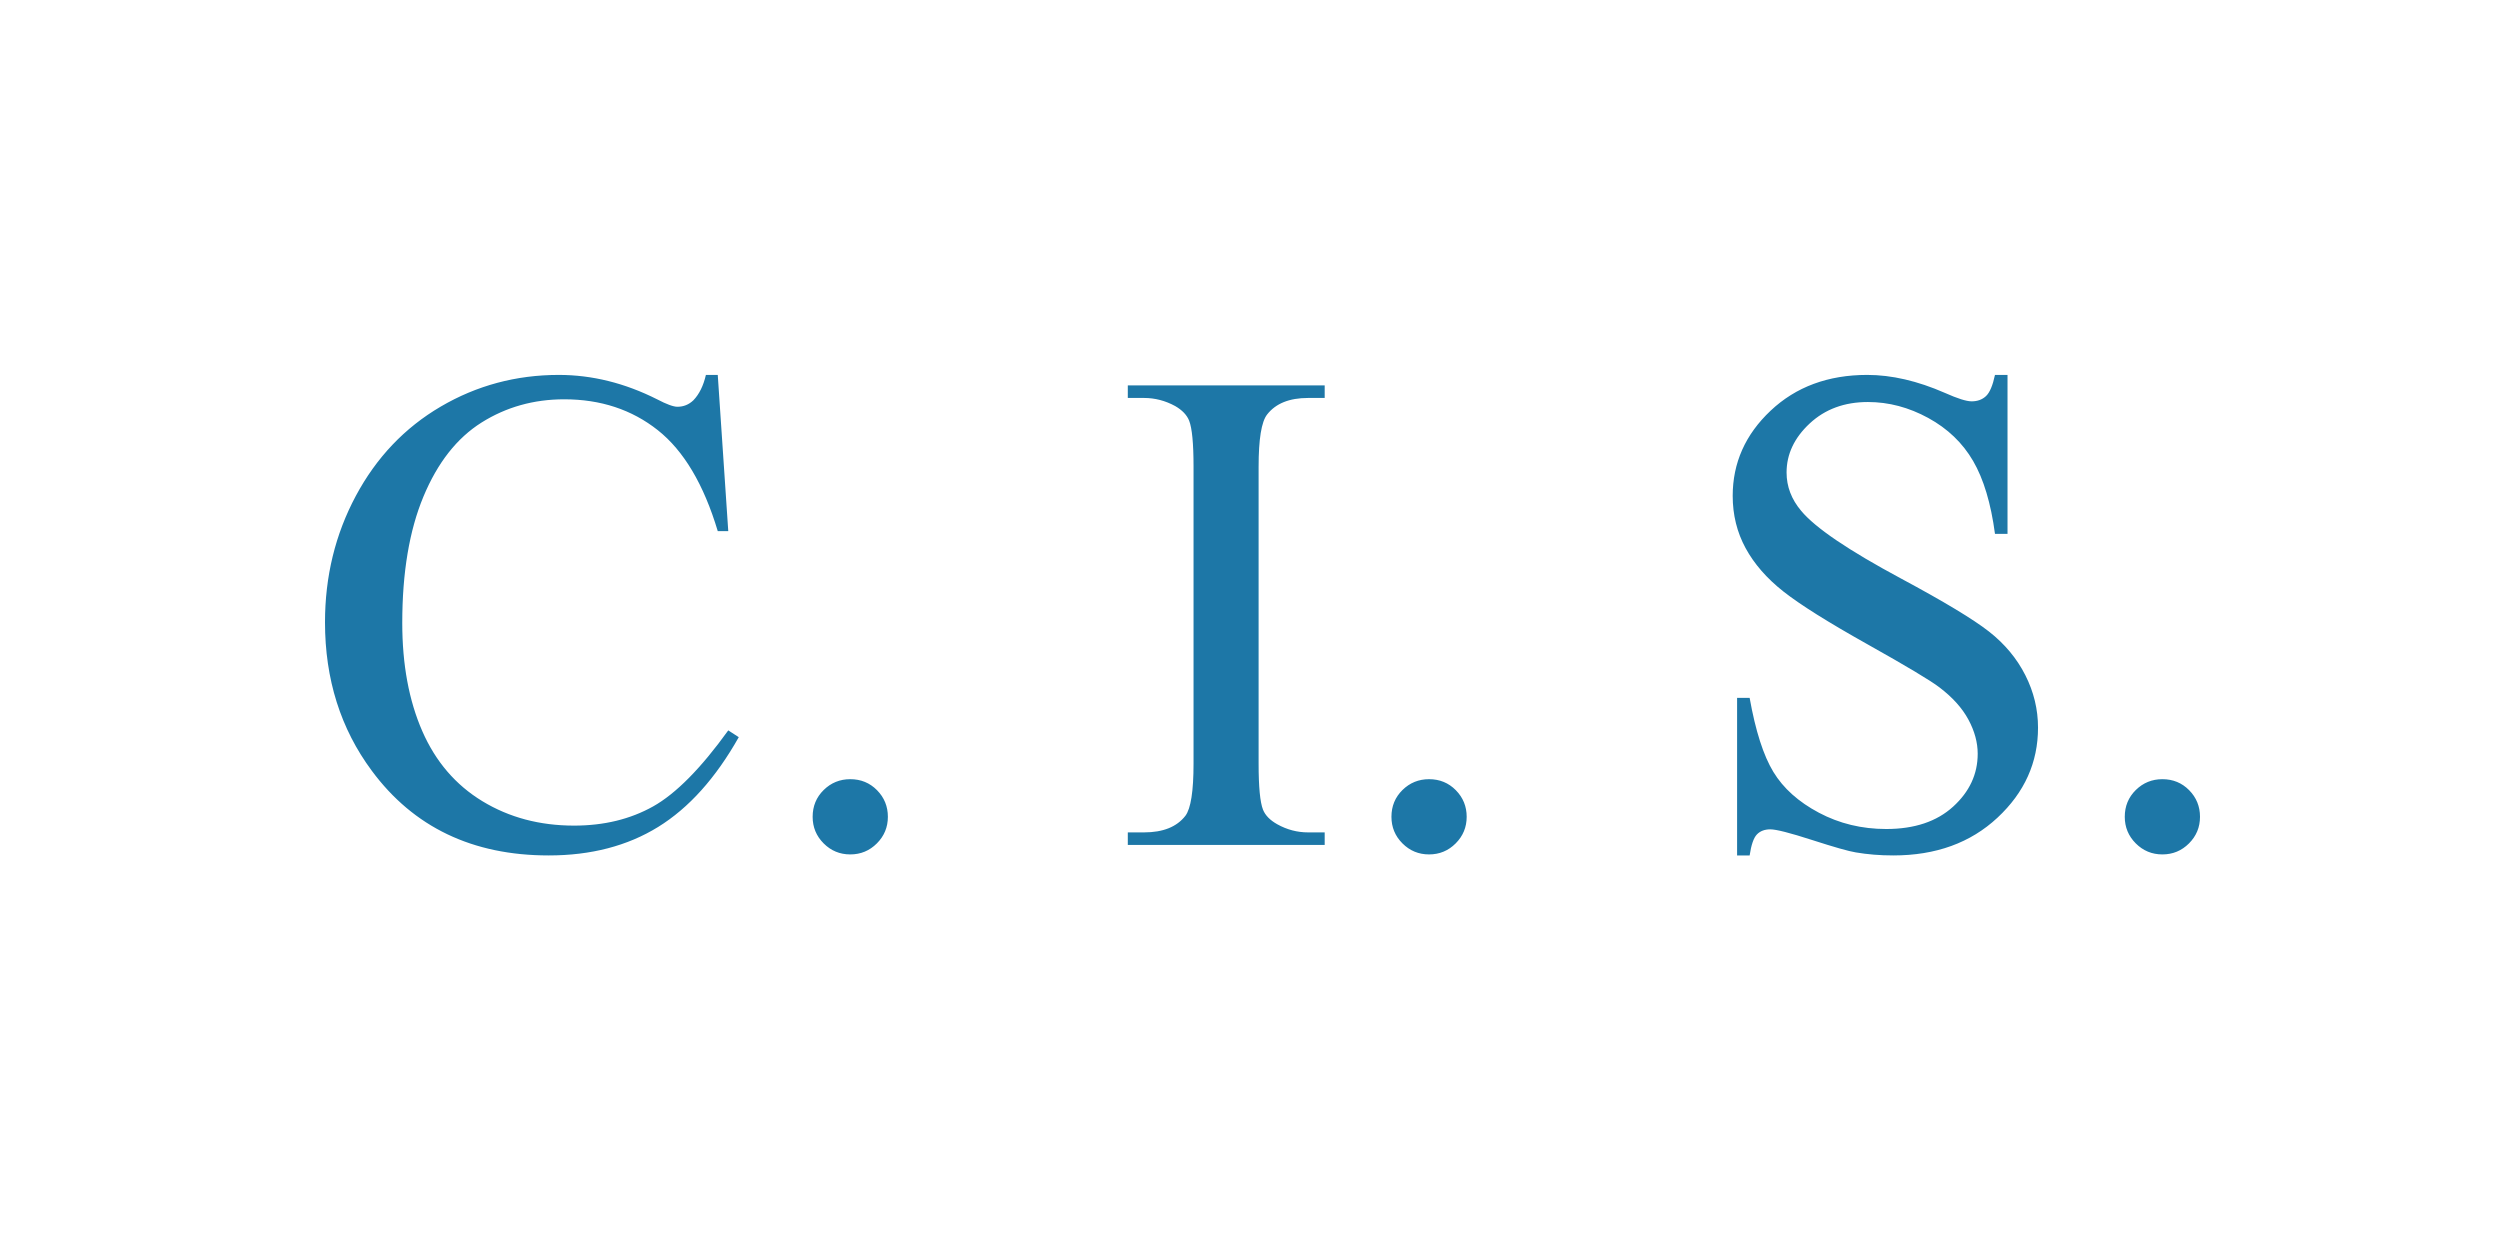 <?xml version="1.0" encoding="UTF-8" standalone="no"?>
<!-- Created with Inkscape (http://www.inkscape.org/) -->
<svg xmlns:dc="http://purl.org/dc/elements/1.1/" xmlns:cc="http://creativecommons.org/ns#" xmlns:rdf="http://www.w3.org/1999/02/22-rdf-syntax-ns#" xmlns:svg="http://www.w3.org/2000/svg" xmlns="http://www.w3.org/2000/svg" xmlns:sodipodi="http://sodipodi.sourceforge.net/DTD/sodipodi-0.dtd" xmlns:inkscape="http://www.inkscape.org/namespaces/inkscape" width="400" height="200" id="svg2" sodipodi:version="0.32" inkscape:version="0.46" version="1.0" sodipodi:docname="CIS.svg" inkscape:output_extension="org.inkscape.output.svg.inkscape">
  <defs id="defs4">
    <inkscape:perspective sodipodi:type="inkscape:persp3d" inkscape:vp_x="0 : 526.18109 : 1" inkscape:vp_y="0 : 1000 : 0" inkscape:vp_z="744.09448 : 526.18109 : 1" inkscape:persp3d-origin="372.04724 : 350.78739 : 1" id="perspective10"/>
  </defs>
  <sodipodi:namedview id="base" pagecolor="#ffffff" bordercolor="#666666" borderopacity="1.0" gridtolerance="10000" guidetolerance="10" objecttolerance="10" inkscape:pageopacity="0.0" inkscape:pageshadow="2" inkscape:zoom="1" inkscape:cx="-140.4318" inkscape:cy="114.06149" inkscape:document-units="px" inkscape:current-layer="layer1" showgrid="false" inkscape:window-width="1680" inkscape:window-height="994" inkscape:window-x="0" inkscape:window-y="24"/>
  <g inkscape:label="Layer 1" inkscape:groupmode="layer" id="layer1" transform="translate(1354.786,624.281)">
    <rect style="fill:#ffffff;fill-opacity:1" id="rect2380" width="400" height="200" x="-1354.786" y="-624.281"/>
    <path style="font-size:111.043px;font-style:normal;font-variant:normal;font-weight:normal;font-stretch:normal;text-align:start;line-height:125%;writing-mode:lr-tb;text-anchor:start;fill:#1d77a7;fill-opacity:1;stroke:none;stroke-width:1px;stroke-linecap:butt;stroke-linejoin:miter;stroke-opacity:1;font-family:times new roman;-inkscape-font-specification:times times roman" d="M -1239.945,-564.295 L -1238.264,-539.3 L -1239.945,-539.3 C -1242.186,-546.782 -1245.385,-552.168 -1249.542,-555.458 C -1253.699,-558.747 -1258.687,-560.392 -1264.506,-560.392 C -1269.386,-560.392 -1273.796,-559.153 -1277.736,-556.678 C -1281.676,-554.201 -1284.776,-550.252 -1287.035,-544.83 C -1289.294,-539.408 -1290.424,-532.667 -1290.424,-524.606 C -1290.424,-517.955 -1289.357,-512.19 -1287.225,-507.31 C -1285.092,-502.43 -1281.884,-498.689 -1277.601,-496.087 C -1273.317,-493.484 -1268.428,-492.183 -1262.934,-492.183 C -1258.163,-492.183 -1253.952,-493.204 -1250.301,-495.246 C -1246.65,-497.288 -1242.638,-501.346 -1238.264,-507.419 L -1236.583,-506.334 C -1240.27,-499.792 -1244.572,-495.002 -1249.487,-491.966 C -1254.403,-488.929 -1260.241,-487.411 -1267.001,-487.411 C -1279.182,-487.411 -1288.616,-491.93 -1295.303,-500.966 C -1300.292,-507.69 -1302.786,-515.606 -1302.786,-524.715 C -1302.786,-532.052 -1301.141,-538.794 -1297.852,-544.939 C -1294.562,-551.084 -1290.035,-555.846 -1284.27,-559.226 C -1278.504,-562.605 -1272.206,-564.295 -1265.374,-564.295 C -1260.06,-564.295 -1254.819,-562.994 -1249.65,-560.392 C -1248.132,-559.596 -1247.048,-559.199 -1246.397,-559.199 C -1245.421,-559.199 -1244.572,-559.542 -1243.849,-560.229 C -1242.909,-561.205 -1242.24,-562.56 -1241.842,-564.295 L -1239.945,-564.295 z M -1218.745,-499.611 C -1217.046,-499.611 -1215.618,-499.023 -1214.461,-497.849 C -1213.304,-496.674 -1212.726,-495.255 -1212.726,-493.592 C -1212.726,-491.93 -1213.314,-490.511 -1214.488,-489.336 C -1215.663,-488.161 -1217.082,-487.574 -1218.745,-487.574 C -1220.407,-487.574 -1221.826,-488.161 -1223.001,-489.336 C -1224.176,-490.511 -1224.763,-491.93 -1224.763,-493.592 C -1224.763,-495.291 -1224.176,-496.719 -1223.001,-497.876 C -1221.826,-499.032 -1220.407,-499.611 -1218.745,-499.611 L -1218.745,-499.611 z M -1142.836,-491.098 L -1142.836,-489.092 L -1174.338,-489.092 L -1174.338,-491.098 L -1171.736,-491.098 C -1168.699,-491.098 -1166.495,-491.984 -1165.121,-493.755 C -1164.253,-494.912 -1163.82,-497.695 -1163.82,-502.105 L -1163.82,-549.602 C -1163.82,-553.325 -1164.055,-555.783 -1164.524,-556.976 C -1164.886,-557.879 -1165.627,-558.656 -1166.747,-559.307 C -1168.338,-560.175 -1170.001,-560.608 -1171.736,-560.608 L -1174.338,-560.608 L -1174.338,-562.615 L -1142.836,-562.615 L -1142.836,-560.608 L -1145.493,-560.608 C -1148.493,-560.608 -1150.68,-559.723 -1152.054,-557.952 C -1152.957,-556.795 -1153.409,-554.012 -1153.409,-549.602 L -1153.409,-502.105 C -1153.409,-498.382 -1153.174,-495.924 -1152.705,-494.731 C -1152.343,-493.827 -1151.584,-493.05 -1150.427,-492.4 C -1148.873,-491.532 -1147.228,-491.098 -1145.493,-491.098 L -1142.836,-491.098 z M -1126.137,-499.611 C -1124.438,-499.611 -1123.01,-499.023 -1121.853,-497.849 C -1120.697,-496.674 -1120.118,-495.255 -1120.118,-493.592 C -1120.118,-491.93 -1120.706,-490.511 -1121.88,-489.336 C -1123.055,-488.161 -1124.474,-487.574 -1126.137,-487.574 C -1127.799,-487.574 -1129.218,-488.161 -1130.393,-489.336 C -1131.568,-490.511 -1132.155,-491.93 -1132.155,-493.592 C -1132.155,-495.291 -1131.568,-496.719 -1130.393,-497.876 C -1129.218,-499.032 -1127.799,-499.611 -1126.137,-499.611 L -1126.137,-499.611 z M -1033.583,-564.295 L -1033.583,-538.866 L -1035.589,-538.866 C -1036.24,-543.746 -1037.405,-547.632 -1039.086,-550.524 C -1040.767,-553.415 -1043.162,-555.711 -1046.27,-557.409 C -1049.379,-559.108 -1052.596,-559.958 -1055.921,-559.958 C -1059.681,-559.958 -1062.789,-558.81 -1065.247,-556.515 C -1067.705,-554.219 -1068.934,-551.608 -1068.934,-548.68 C -1068.934,-546.439 -1068.157,-544.397 -1066.603,-542.553 C -1064.362,-539.842 -1059.03,-536.227 -1050.608,-531.709 C -1043.74,-528.022 -1039.05,-525.194 -1036.538,-523.224 C -1034.026,-521.254 -1032.092,-518.931 -1030.736,-516.256 C -1029.381,-513.582 -1028.703,-510.78 -1028.703,-507.852 C -1028.703,-502.286 -1030.863,-497.487 -1035.182,-493.457 C -1039.502,-489.426 -1045.06,-487.411 -1051.855,-487.411 C -1053.988,-487.411 -1055.994,-487.574 -1057.873,-487.899 C -1058.994,-488.08 -1061.316,-488.74 -1064.841,-489.878 C -1068.365,-491.017 -1070.597,-491.586 -1071.537,-491.586 C -1072.441,-491.586 -1073.155,-491.315 -1073.679,-490.773 C -1074.203,-490.231 -1074.591,-489.11 -1074.844,-487.411 L -1076.851,-487.411 L -1076.851,-512.624 L -1074.844,-512.624 C -1073.905,-507.346 -1072.639,-503.397 -1071.049,-500.777 C -1069.458,-498.156 -1067.028,-495.978 -1063.756,-494.243 C -1060.485,-492.508 -1056.898,-491.64 -1052.994,-491.64 C -1048.475,-491.64 -1044.906,-492.833 -1042.285,-495.219 C -1039.665,-497.605 -1038.354,-500.424 -1038.354,-503.677 C -1038.354,-505.485 -1038.851,-507.31 -1039.845,-509.154 C -1040.839,-510.997 -1042.385,-512.714 -1044.481,-514.304 C -1045.891,-515.389 -1049.741,-517.693 -1056.03,-521.218 C -1062.32,-524.742 -1066.793,-527.552 -1069.449,-529.649 C -1072.106,-531.745 -1074.121,-534.059 -1075.495,-536.589 C -1076.869,-539.119 -1077.555,-541.902 -1077.555,-544.939 C -1077.555,-550.216 -1075.531,-554.762 -1071.483,-558.575 C -1067.434,-562.389 -1062.283,-564.295 -1056.03,-564.295 C -1052.126,-564.295 -1047.987,-563.337 -1043.614,-561.422 C -1041.589,-560.518 -1040.162,-560.066 -1039.33,-560.066 C -1038.39,-560.066 -1037.622,-560.346 -1037.026,-560.907 C -1036.429,-561.467 -1035.95,-562.596 -1035.589,-564.295 L -1033.583,-564.295 z M -1008.804,-499.611 C -1007.105,-499.611 -1005.678,-499.023 -1004.521,-497.849 C -1003.364,-496.674 -1002.786,-495.255 -1002.786,-493.592 C -1002.786,-491.93 -1003.373,-490.511 -1004.548,-489.336 C -1005.723,-488.161 -1007.141,-487.574 -1008.804,-487.574 C -1010.467,-487.574 -1011.886,-488.161 -1013.061,-489.336 C -1014.235,-490.511 -1014.823,-491.93 -1014.823,-493.592 C -1014.823,-495.291 -1014.235,-496.719 -1013.061,-497.876 C -1011.886,-499.032 -1010.467,-499.611 -1008.804,-499.611 L -1008.804,-499.611 z" id="text3209"/>
  </g>
</svg>